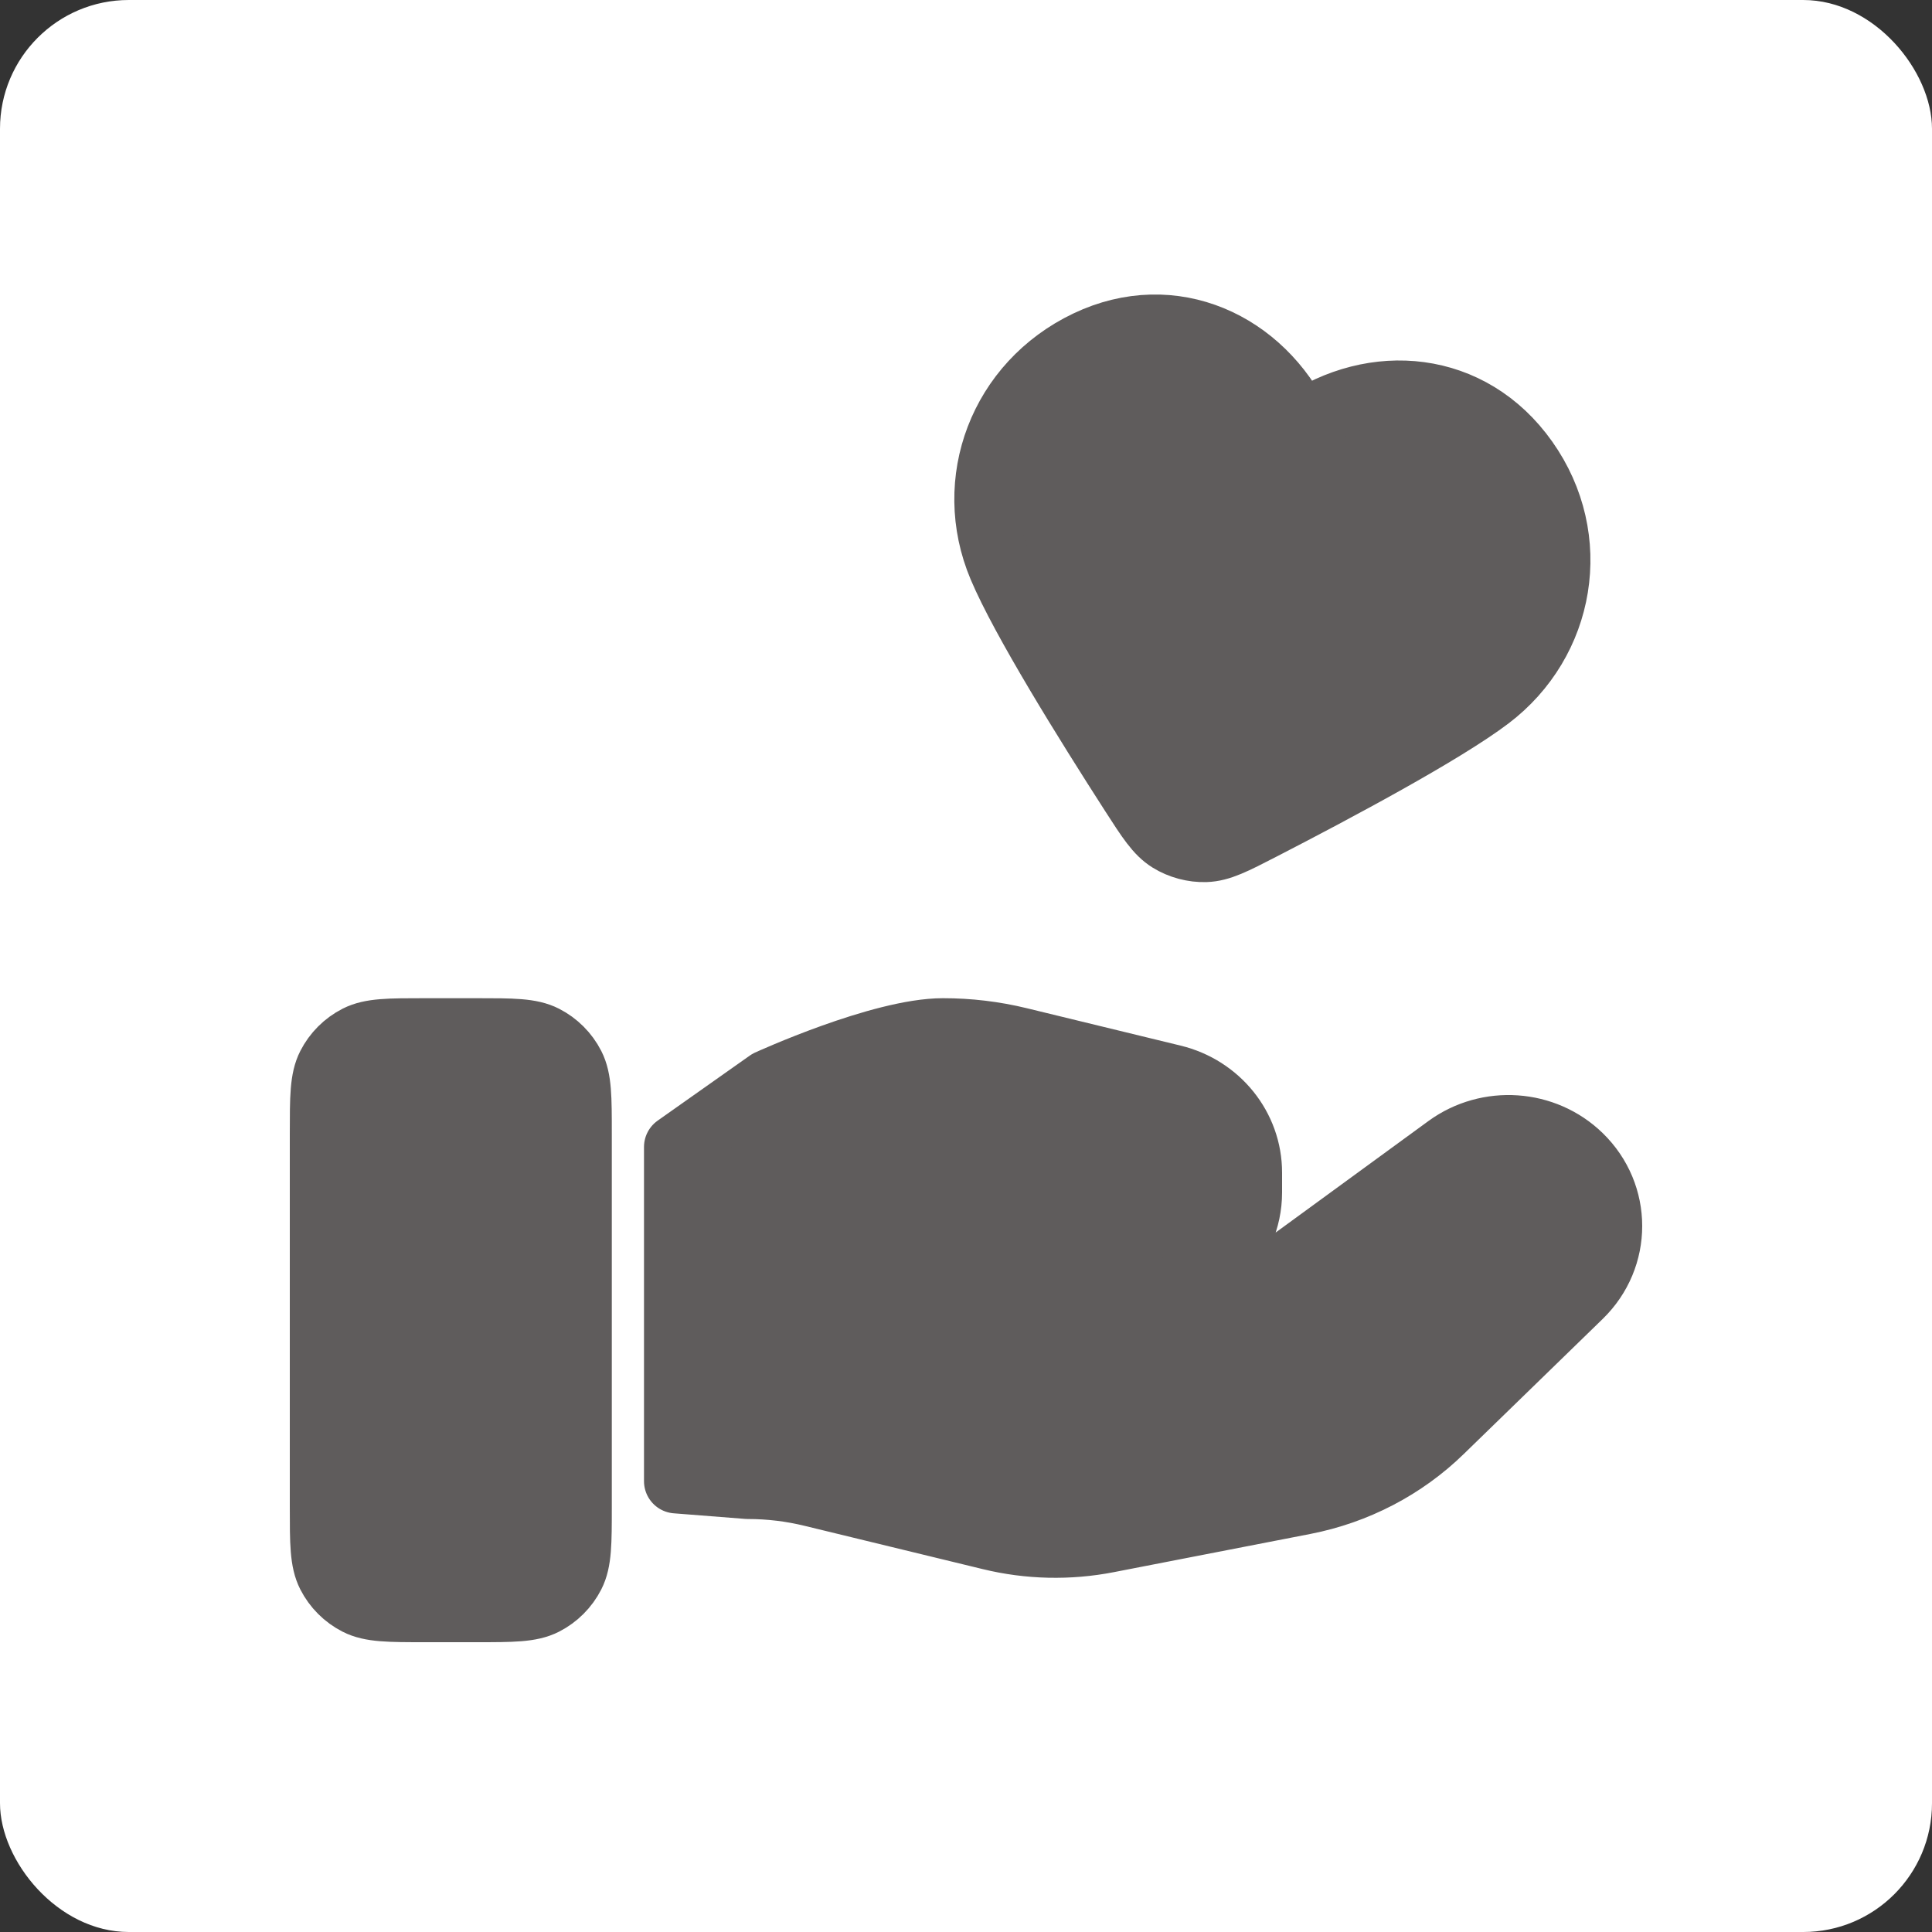<svg width="30" height="30" viewBox="0 0 30 30" fill="none" xmlns="http://www.w3.org/2000/svg">
<rect x="0" y="0" width="30" height="30" fill="#333333" stroke="none"/>
<rect width="30" height="30" rx="2" fill="white"/>
<path d="M7.4 25C7.96 25 8.24 25 8.454 24.891C8.642 24.795 8.795 24.642 8.891 24.454C9 24.24 9 23.96 9 23.4V17.6C9 17.04 9 16.76 8.891 16.546C8.795 16.358 8.642 16.205 8.454 16.109C8.24 16 7.96 16 7.4 16H6.6C6.04 16 5.76 16 5.546 16.109C5.358 16.205 5.205 16.358 5.109 16.546C5 16.76 5 17.04 5 17.6L5 23.4C5 23.96 5 24.24 5.109 24.454C5.205 24.642 5.358 24.795 5.546 24.891C5.76 25 6.04 25 6.6 25H7.4Z" fill="#5F5C5C"/>
<path d="M16.285 20.05H18.714C19.164 20.05 19.602 19.908 19.963 19.645L22.477 17.81C23.105 17.353 23.983 17.413 24.538 17.953C25.154 18.552 25.154 19.523 24.538 20.122L22.38 22.22C21.8 22.785 21.058 23.171 20.253 23.328L17.203 23.921C16.599 24.039 15.975 24.025 15.377 23.879L12.619 23.209C12.289 23.128 11.951 23.087 11.61 23.087L10.5 23" fill="#5F5C5C"/>
<path d="M16.285 20.05L17.831 20.05C18.702 20.05 19.408 19.363 19.408 18.516V18.209C19.408 17.505 18.916 16.892 18.214 16.722L15.829 16.142C15.44 16.047 15.043 16 14.643 16C13.678 16 11.932 16.799 11.932 16.799L10.5 17.81" fill="#5F5C5C"/>
<path fill-rule="evenodd" clip-rule="evenodd" d="M20.191 6.592C19.595 5.343 18.219 4.682 16.88 5.32C15.542 5.959 14.972 7.473 15.533 8.803C15.879 9.624 16.871 11.22 17.578 12.319C17.839 12.725 17.97 12.928 18.161 13.047C18.325 13.149 18.53 13.204 18.722 13.197C18.947 13.19 19.162 13.079 19.591 12.858C20.753 12.26 22.41 11.374 23.121 10.836C24.271 9.965 24.556 8.363 23.695 7.146C22.834 5.929 21.333 5.809 20.191 6.592Z" fill="#5F5C5C"/>
<path d="M16.285 20.05H18.714C19.164 20.05 19.602 19.908 19.963 19.645L22.477 17.81C23.105 17.353 23.983 17.413 24.538 17.953C25.154 18.552 25.154 19.523 24.538 20.122L22.38 22.22C21.8 22.785 21.058 23.171 20.253 23.328L17.203 23.921C16.599 24.039 15.975 24.025 15.377 23.879L12.619 23.209C12.289 23.128 11.951 23.087 11.61 23.087L10.5 23V17.81L11.932 16.799C11.932 16.799 13.678 16 14.643 16C15.043 16 15.44 16.047 15.829 16.142L18.214 16.722C18.916 16.892 19.408 17.505 19.408 18.209V18.516C19.408 19.363 18.702 20.05 17.831 20.05L16.285 20.05Z" fill="#5F5C5C"/>
<path d="M5 17.6L5 23.4C5 23.96 5 24.24 5.109 24.454C5.205 24.642 5.358 24.795 5.546 24.891C5.76 25 6.04 25 6.6 25H7.4C7.96 25 8.24 25 8.454 24.891C8.642 24.795 8.795 24.642 8.891 24.454C9 24.24 9 23.96 9 23.4V17.6C9 17.04 9 16.76 8.891 16.546C8.795 16.358 8.642 16.205 8.454 16.109C8.24 16 7.96 16 7.4 16H6.6C6.04 16 5.76 16 5.546 16.109C5.358 16.205 5.205 16.358 5.109 16.546C5 16.76 5 17.04 5 17.6ZM16.285 20.05H18.714C19.164 20.05 19.602 19.908 19.963 19.645L22.477 17.81C23.105 17.353 23.983 17.413 24.538 17.953C25.154 18.552 25.154 19.523 24.538 20.122L22.38 22.22C21.8 22.785 21.058 23.171 20.253 23.328L17.203 23.921C16.599 24.039 15.975 24.025 15.377 23.879L12.619 23.209C12.289 23.128 11.951 23.087 11.61 23.087L10.5 23V17.81L11.932 16.799C11.932 16.799 13.678 16 14.643 16C15.043 16 15.44 16.047 15.829 16.142L18.214 16.722C18.916 16.892 19.408 17.505 19.408 18.209V18.516C19.408 19.363 18.702 20.05 17.831 20.05L16.285 20.05ZM20.191 6.592C19.595 5.343 18.219 4.682 16.88 5.32C15.542 5.959 14.972 7.473 15.533 8.803C15.879 9.624 16.871 11.22 17.578 12.319C17.839 12.725 17.97 12.928 18.161 13.047C18.325 13.149 18.53 13.204 18.722 13.197C18.947 13.19 19.162 13.079 19.591 12.858C20.753 12.26 22.41 11.374 23.121 10.836C24.271 9.965 24.556 8.363 23.695 7.146C22.834 5.929 21.333 5.809 20.191 6.592Z" stroke="#5F5C5C" stroke-linecap="round" stroke-linejoin="round"/>
</svg>
